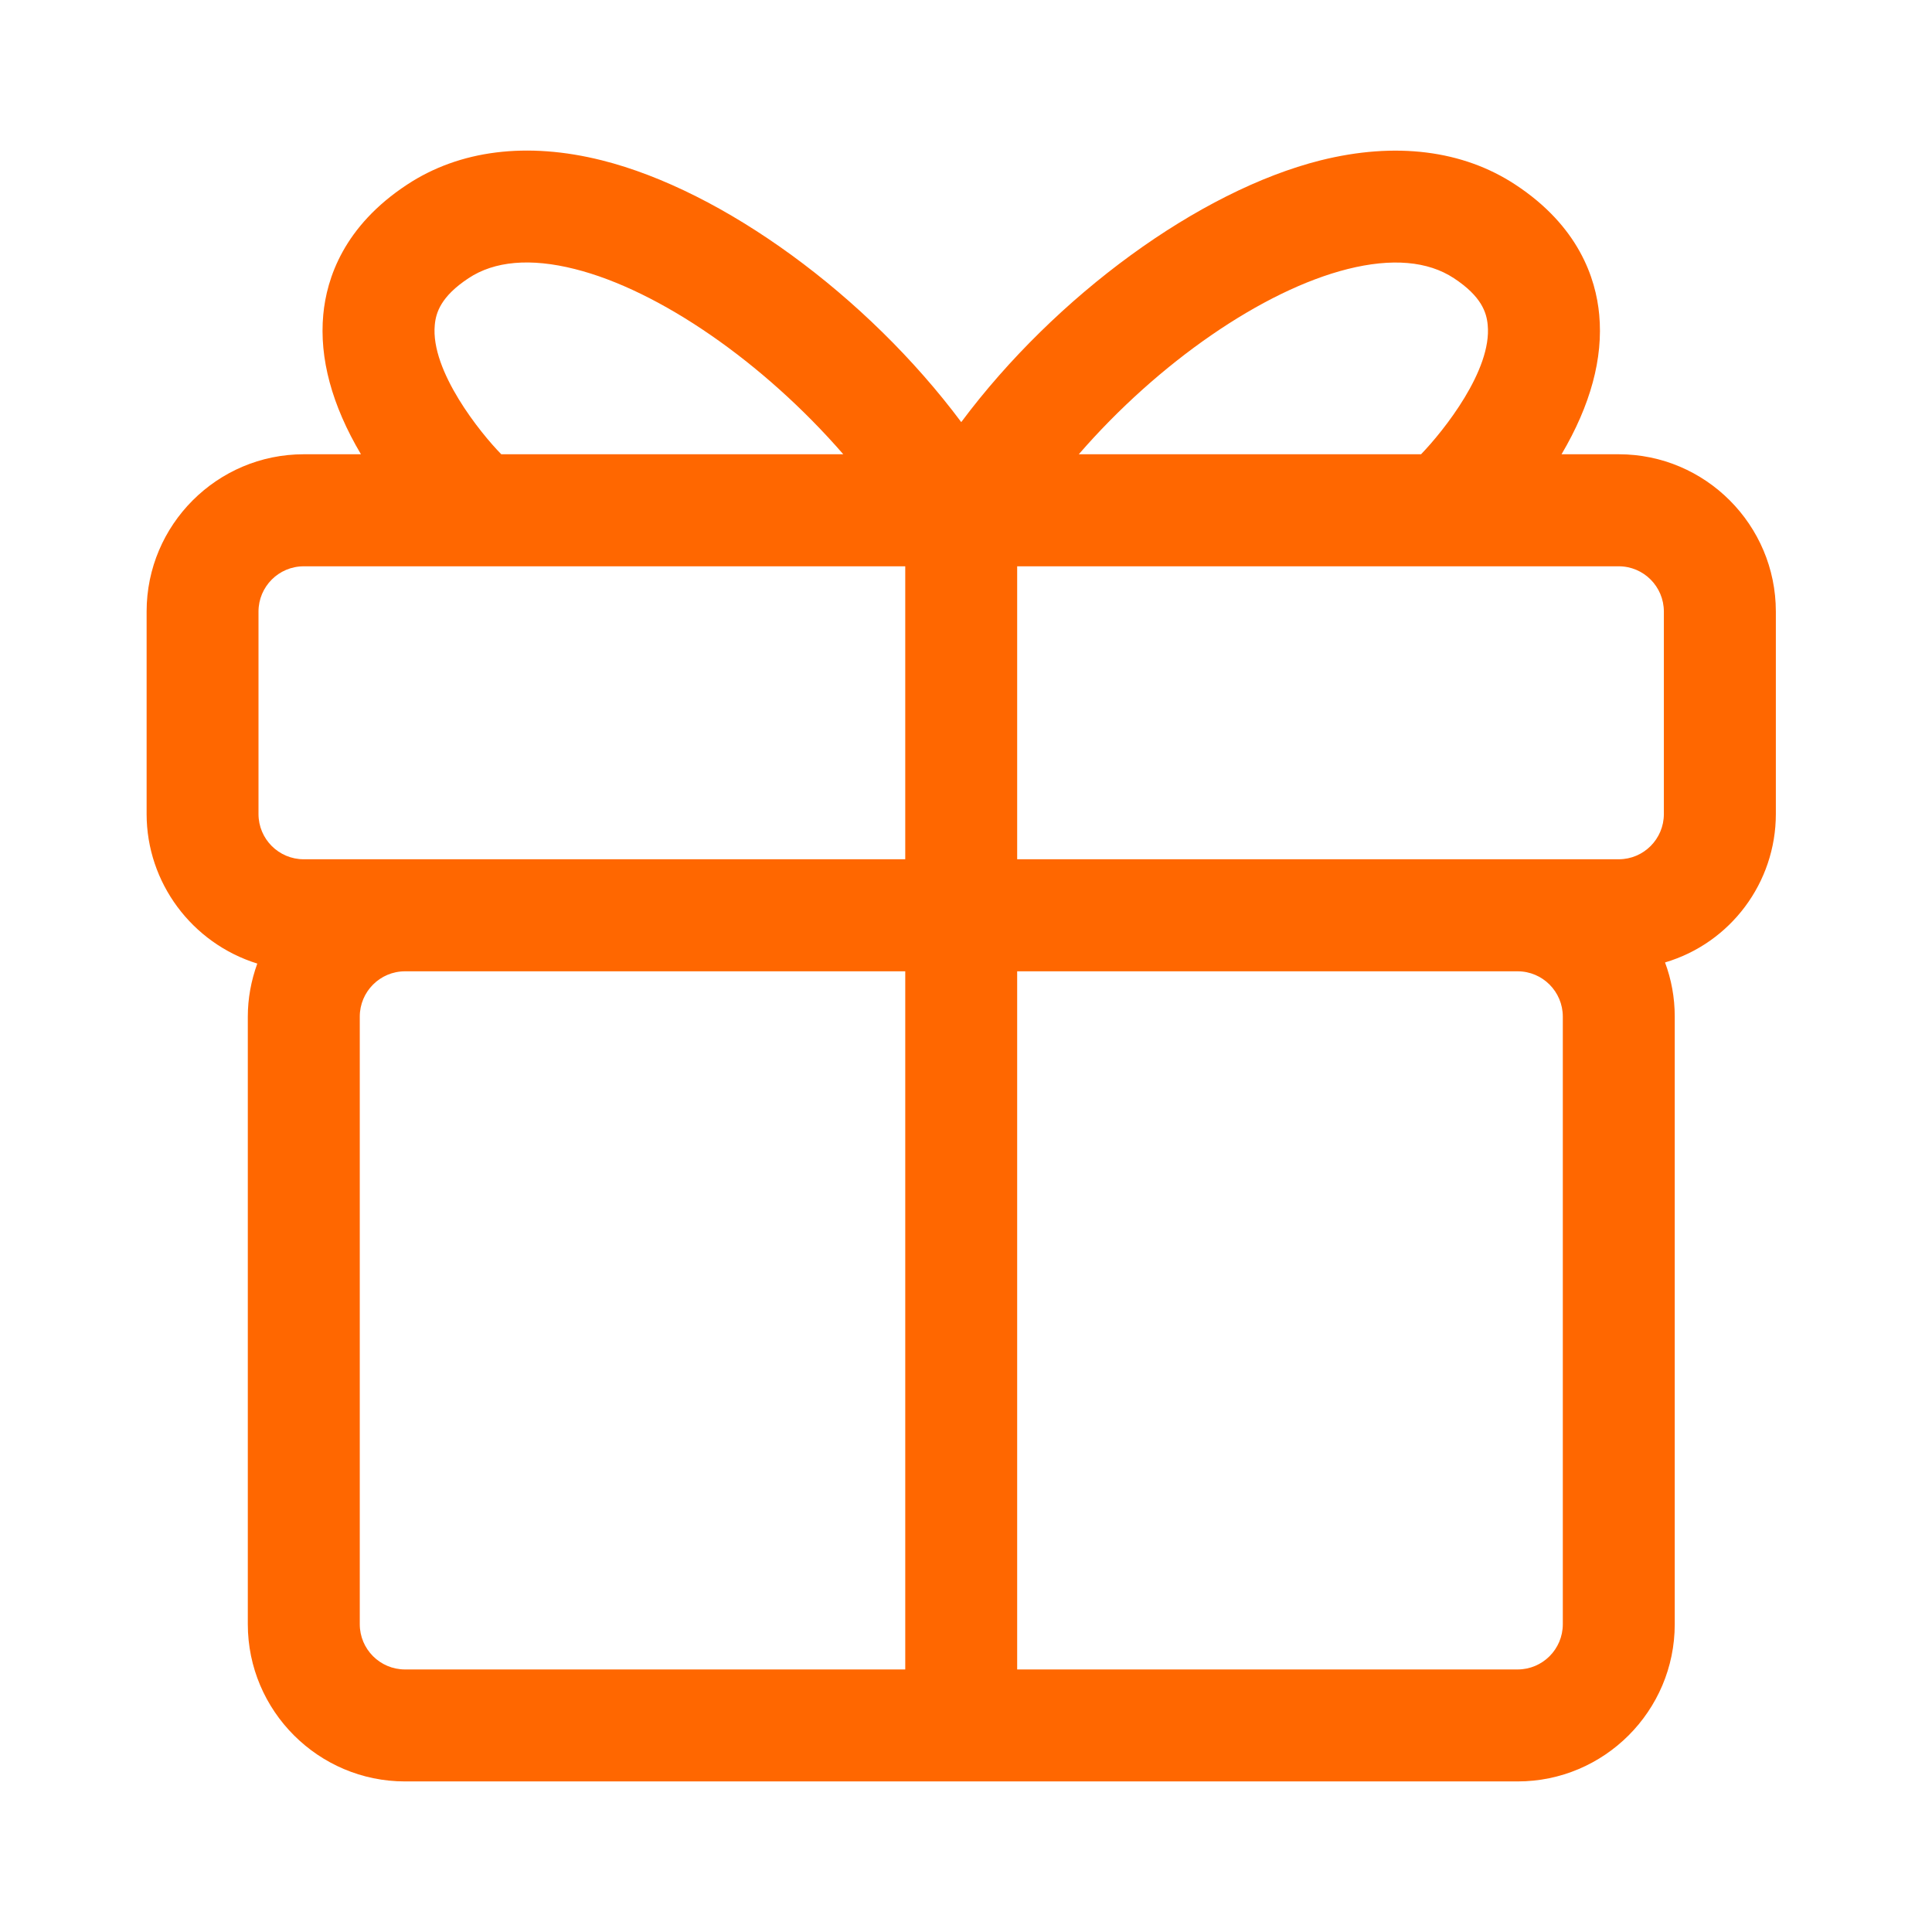 <?xml version="1.0" standalone="no"?><!DOCTYPE svg PUBLIC "-//W3C//DTD SVG 1.1//EN" "http://www.w3.org/Graphics/SVG/1.1/DTD/svg11.dtd"><svg t="1506501786240" class="icon" style="" viewBox="0 0 1024 1024" version="1.1" xmlns="http://www.w3.org/2000/svg" p-id="6839" xmlns:xlink="http://www.w3.org/1999/xlink" width="24" height="24"><defs><style type="text/css"></style></defs><path d="M857.969 240.77h-30.322c15.376-26.071 22.124-50.939 19.968-74.004-1.789-19.305-10.939-46.915-44.465-68.919-27.797-18.286-63.543-22.771-103.202-12.864-64.311 16.147-140.426 71.659-190.471 138.745-50.076-67.085-126.129-122.599-190.439-138.745-39.691-9.972-75.468-5.455-103.261 12.864-33.498 22.004-42.65 49.614-44.437 68.919-2.156 23.067 4.53 47.933 19.968 74.004h-30.322c-45.913 0-83.278 37.393-83.278 83.341v107.345c0 36.347 23.973 68.47 58.657 79.258-3.296 9.121-5.022 18.549-5.022 28.103v322.051c0 45.916 37.408 83.325 83.325 83.325h589.716c45.914 0 83.263-37.408 83.263-83.325v-322.052c0-0.015 0-0.033 0-0.050 0-10.079-1.819-19.732-5.145-28.652 34.818-10.281 58.734-42.405 58.734-78.66v-107.316c-0.001-45.945-37.349-83.369-83.265-83.369M804.38 884.844h-265.26v-370.032h265.26c13.22 0 23.941 10.784 23.941 24.005v322.051c-0.001 13.221-10.722 23.975-23.942 23.975M571.786 240.77c42.187-48.66 97.559-86.899 142.522-98.179 23.357-5.854 42.462-4.252 56.299 4.87 14.701 9.659 17.316 18.271 17.904 24.775 2.339 23.85-23.235 56.005-35.315 68.533h-181.409zM881.881 324.14v107.316c0 13.22-10.691 23.972-23.913 23.972h-318.847v-155.278h318.847c13.219 0 23.913 10.771 23.913 23.989M479.801 514.812v370.032h-265.136c-13.251 0-23.977-10.755-23.977-23.975v-322.051c0-13.22 10.724-24.005 23.977-24.005h265.136zM230.444 172.236c0.583-6.505 3.235-15.118 17.874-24.775 13.741-9.123 32.847-10.803 56.331-4.87 44.713 11.216 100.026 49.459 142.304 98.179h-181.258c-10.816-10.955-37.626-44.112-35.252-68.533M137.009 324.14c0-13.217 10.724-23.989 23.973-23.989h318.817v155.278h-318.817c-13.249 0-23.973-10.752-23.973-23.972v-107.316z" p-id="6840" fill="#ff6700"></path></svg>
